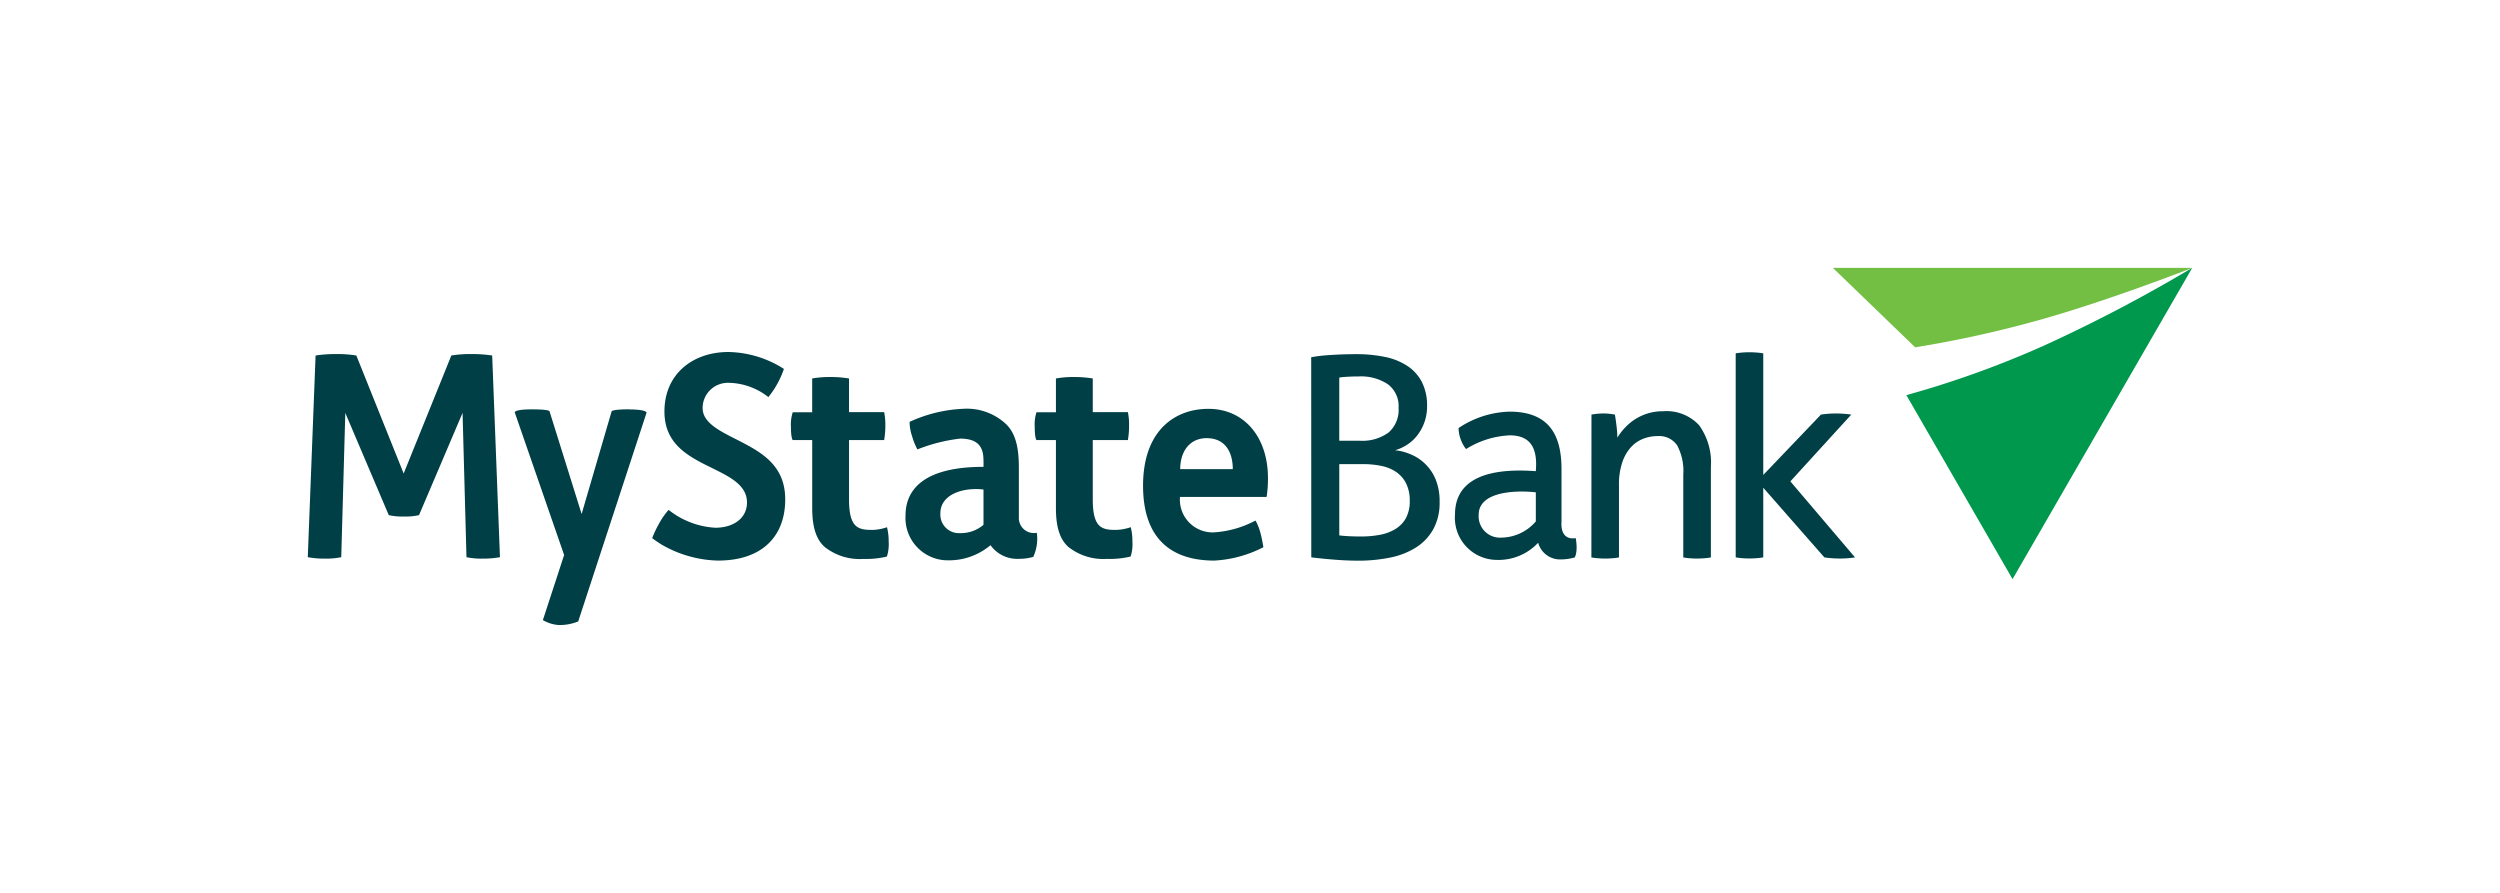 <svg xmlns="http://www.w3.org/2000/svg" viewBox="0 0 280 100"><title>MyState Bank</title><path d="M229.02,38.665a109.244,109.244,0,0,1-15.508,5.59l11.894,20.606L245.529,30a171.912,171.912,0,0,1-16.509,8.665" style="fill:#00984d"/><path d="M214.5,38.9a125.746,125.746,0,0,0,14.082-3.11C236.349,33.606,245.532,30,245.532,30H205.281Z" style="fill:#72bf44"/><path d="M97.592,59.353l0-.007c-1.543,0-2.5-.319-2.5-3.412V49.286h3.934a9.609,9.609,0,0,0,.132-1.624,6.97,6.97,0,0,0-.132-1.5H95.09V42.388a12.84,12.84,0,0,0-2.109-.162,11,11,0,0,0-2.017.162v3.786H88.787a4.423,4.423,0,0,0-.2,1.672c0,1.271.2,1.442.2,1.442h2.18v7.621c0,2.012.395,3.463,1.4,4.352A6.321,6.321,0,0,0,96.708,62.6a9.845,9.845,0,0,0,2.622-.265,4.377,4.377,0,0,0,.2-1.666,6.153,6.153,0,0,0-.187-1.621A5.3,5.3,0,0,1,97.592,59.353Z" style="fill:#003f45"/><path d="M124.89,59.349v0c-1.543,0-2.5-.319-2.5-3.412V49.286h3.934a9.609,9.609,0,0,0,.132-1.624,6.97,6.97,0,0,0-.132-1.5h-3.934V42.388a12.84,12.84,0,0,0-2.109-.162,11,11,0,0,0-2.017.162v3.786h-2.177a4.444,4.444,0,0,0-.195,1.672c0,1.271.195,1.442.195,1.442h2.177v7.621c0,2.012.394,3.463,1.4,4.352a6.322,6.322,0,0,0,4.342,1.334,9.855,9.855,0,0,0,2.623-.264,4.359,4.359,0,0,0,.2-1.667,6.058,6.058,0,0,0-.187-1.62A5.324,5.324,0,0,1,124.89,59.349Z" style="fill:#003f45"/><path d="M52.841,39.656h-.006a12.859,12.859,0,0,0-2.285.162L45.21,53.033l-5.3-13.215a12.819,12.819,0,0,0-2.282-.162,14.3,14.3,0,0,0-2.283.162l-.874,22.587a10.377,10.377,0,0,0,1.936.161,8.3,8.3,0,0,0,1.813-.161l.454-16.154,4.867,11.443a6.887,6.887,0,0,0,1.706.156,6.625,6.625,0,0,0,1.684-.156L51.8,46.261l.008.015.437,16.129a8.276,8.276,0,0,0,1.811.161,10.249,10.249,0,0,0,1.939-.161l-.87-22.587A14.537,14.537,0,0,0,52.841,39.656Z" style="fill:#003f45"/><path d="M70.457,45.856l0-.01h-.1c-1.7,0-1.849.207-1.849.207L65.142,57.568l-3.6-11.52s-.059-.2-1.952-.2h-.026c-2.02,0-1.91.345-1.91.345l5.529,15.968-2.382,7.293A4.123,4.123,0,0,0,62.532,70a5.425,5.425,0,0,0,2.227-.4l7.658-23.386S72.417,45.856,70.457,45.856Z" style="fill:#003f45"/><path d="M135.346,45.791l-.011,0c-3.746,0-7.312,2.422-7.312,8.608,0,6.159,3.4,8.387,7.978,8.387a13.535,13.535,0,0,0,5.5-1.5s-.169-1.025-.335-1.613a6.168,6.168,0,0,0-.547-1.373,11.455,11.455,0,0,1-4.535,1.318,3.667,3.667,0,0,1-3.926-3.961h9.7c.041-.229.077-.539.11-.926s.045-.779.045-1.178C142.012,48.969,139.363,45.791,135.346,45.791Zm-3.162,6.753c0-1.951,1.036-3.47,2.961-3.47,2.091,0,2.927,1.571,2.927,3.47Z" style="fill:#003f45"/><path d="M82.367,49.158l-.005,0c-1.8-.917-3.669-1.84-3.669-3.45a2.825,2.825,0,0,1,2.818-2.832h.12a7.369,7.369,0,0,1,4.427,1.6,10.331,10.331,0,0,0,1.74-3.157,11.878,11.878,0,0,0-6.223-1.894c-3.946,0-7.158,2.431-7.158,6.666,0,3.724,2.77,5.077,5.421,6.371,1.894.947,3.825,1.867,3.825,3.824,0,1.737-1.495,2.82-3.547,2.82a9.221,9.221,0,0,1-5.229-2,8.109,8.109,0,0,0-1.107,1.6,10.9,10.9,0,0,0-.735,1.571c.352.259.69.488,1.025.7a13.161,13.161,0,0,0,6.335,1.808c5.083,0,7.54-2.841,7.54-6.85C87.945,51.958,85.08,50.547,82.367,49.158Z" style="fill:#003f45"/><path d="M114.142,58.347a1.629,1.629,0,0,1-.03-.394h0V52.384c0-2.3-.37-3.978-1.594-5.027a6.424,6.424,0,0,0-4.662-1.57,15.946,15.946,0,0,0-5.98,1.461,4.885,4.885,0,0,0,.274,1.593,7.374,7.374,0,0,0,.6,1.493,18.743,18.743,0,0,1,4.792-1.21c2.6,0,2.612,1.627,2.612,2.732v.43c-6.356,0-8.735,2.3-8.735,5.464a4.741,4.741,0,0,0,4.463,5h.109a7.2,7.2,0,0,0,4.947-1.69,3.656,3.656,0,0,0,3.116,1.53,5.882,5.882,0,0,0,1.669-.218,4.839,4.839,0,0,0,.4-2.7A1.687,1.687,0,0,1,114.142,58.347Zm-6.6,1.361a2.075,2.075,0,0,1-2.218-1.923,1.864,1.864,0,0,1,0-.317c0-2,2.361-2.919,4.827-2.642V58.78A3.865,3.865,0,0,1,107.545,59.708Z" style="fill:#003f45"/><path d="M158.009,50.89a6.182,6.182,0,0,0-1.76-.466,4.854,4.854,0,0,0,1.339-.609,4.655,4.655,0,0,0,1.153-1.06,5.241,5.241,0,0,0,1.091-3.257,5.8,5.8,0,0,0-.576-2.7,4.833,4.833,0,0,0-1.621-1.806,7.1,7.1,0,0,0-2.513-1.014,15.612,15.612,0,0,0-3.241-.312q-1.439,0-2.842.094a17.416,17.416,0,0,0-2.185.249l.01,22.415q1.246.154,2.649.263t2.587.11a17.821,17.821,0,0,0,3.57-.343,8.629,8.629,0,0,0,2.9-1.123,5.73,5.73,0,0,0,1.948-2.041,6.127,6.127,0,0,0,.718-3.071,6.42,6.42,0,0,0-.451-2.541A5.138,5.138,0,0,0,158.009,50.89ZM150,42.285c.272-.041.6-.073.983-.092s.787-.032,1.2-.032a5.443,5.443,0,0,1,3.258.874,3.063,3.063,0,0,1,1.2,2.649,3.358,3.358,0,0,1-1.122,2.759,5,5,0,0,1-3.243.919l-2.28,0Zm7.456,15.761a3.335,3.335,0,0,1-1.185,1.215,5.207,5.207,0,0,1-1.73.64,11.252,11.252,0,0,1-2.1.186c-.436,0-.874-.011-1.325-.03S150.293,60,150,59.963l0-7.981h2.622a10.186,10.186,0,0,1,2.09.2,4.6,4.6,0,0,1,1.668.685,3.394,3.394,0,0,1,1.105,1.279,4.25,4.25,0,0,1,.406,1.95A3.917,3.917,0,0,1,157.453,58.046Z" style="fill:#003f45"/><path d="M186.26,46.06a5.707,5.707,0,0,0-3.211.951,6.043,6.043,0,0,0-1.106.95,6.337,6.337,0,0,0-.8,1.061,11.3,11.3,0,0,0-.094-1.326c-.062-.53-.123-.951-.187-1.262-.229-.042-.441-.072-.638-.093-.212-.021-.426-.031-.639-.031-.233,0-.452.01-.67.031s-.441.051-.671.093l-.008,16a7.279,7.279,0,0,0,.78.093c.291.021.55.033.779.032s.483-.011.765-.032a7.066,7.066,0,0,0,.765-.093v-8.1a7.727,7.727,0,0,1,.358-2.513,4.839,4.839,0,0,1,.952-1.7,3.675,3.675,0,0,1,1.37-.966,4.413,4.413,0,0,1,1.653-.312,2.418,2.418,0,0,1,2.185,1.044,6.065,6.065,0,0,1,.685,3.258v9.289a7.066,7.066,0,0,0,.765.093c.282.021.533.033.765.032s.488-.011.78-.032a7.328,7.328,0,0,0,.781-.093V52.294a7.134,7.134,0,0,0-1.311-4.659A4.969,4.969,0,0,0,186.26,46.06Z" style="fill:#003f45"/><path d="M200.519,53.915l6.824-7.479c-.291-.042-.576-.074-.857-.094s-.577-.031-.889-.031c-.3,0-.572.009-.842.031s-.54.052-.809.094l-6.461,6.758V39.576a7.291,7.291,0,0,0-.779-.093c-.291-.02-.551-.031-.779-.031s-.485.01-.764.031a7.534,7.534,0,0,0-.765.093v22.85a7.536,7.536,0,0,0,.765.094c.28.021.533.029.764.029s.488-.008.779-.029a7.56,7.56,0,0,0,.779-.094v-7.8l6.846,7.805c.293.042.582.072.875.093s.579.03.874.03.572-.009.841-.03.551-.051.841-.093Z" style="fill:#003f45"/><path d="M174.888,58.413V52.531c0-4.08-1.61-6.427-5.831-6.427a10.762,10.762,0,0,0-5.7,1.839,4.052,4.052,0,0,0,.837,2.354,10.055,10.055,0,0,1,4.9-1.538c2.551,0,3.112,1.738,2.915,4.012-6.654-.487-9.048,1.653-9.048,4.836a4.717,4.717,0,0,0,4.315,5.085c.1.008.2.013.306.015a6.077,6.077,0,0,0,4.692-1.919,2.539,2.539,0,0,0,2.431,1.868,5.834,5.834,0,0,0,1.656-.219s.4-.537.122-2.166C175.317,60.453,174.8,59.693,174.888,58.413Zm-6.763,1.8a2.385,2.385,0,0,1-2.513-2.247,2.123,2.123,0,0,1,0-.319c0-2.541,3.95-2.78,6.4-2.506V58.4A5.163,5.163,0,0,1,168.125,60.214Z" style="fill:#003f45"/></svg>